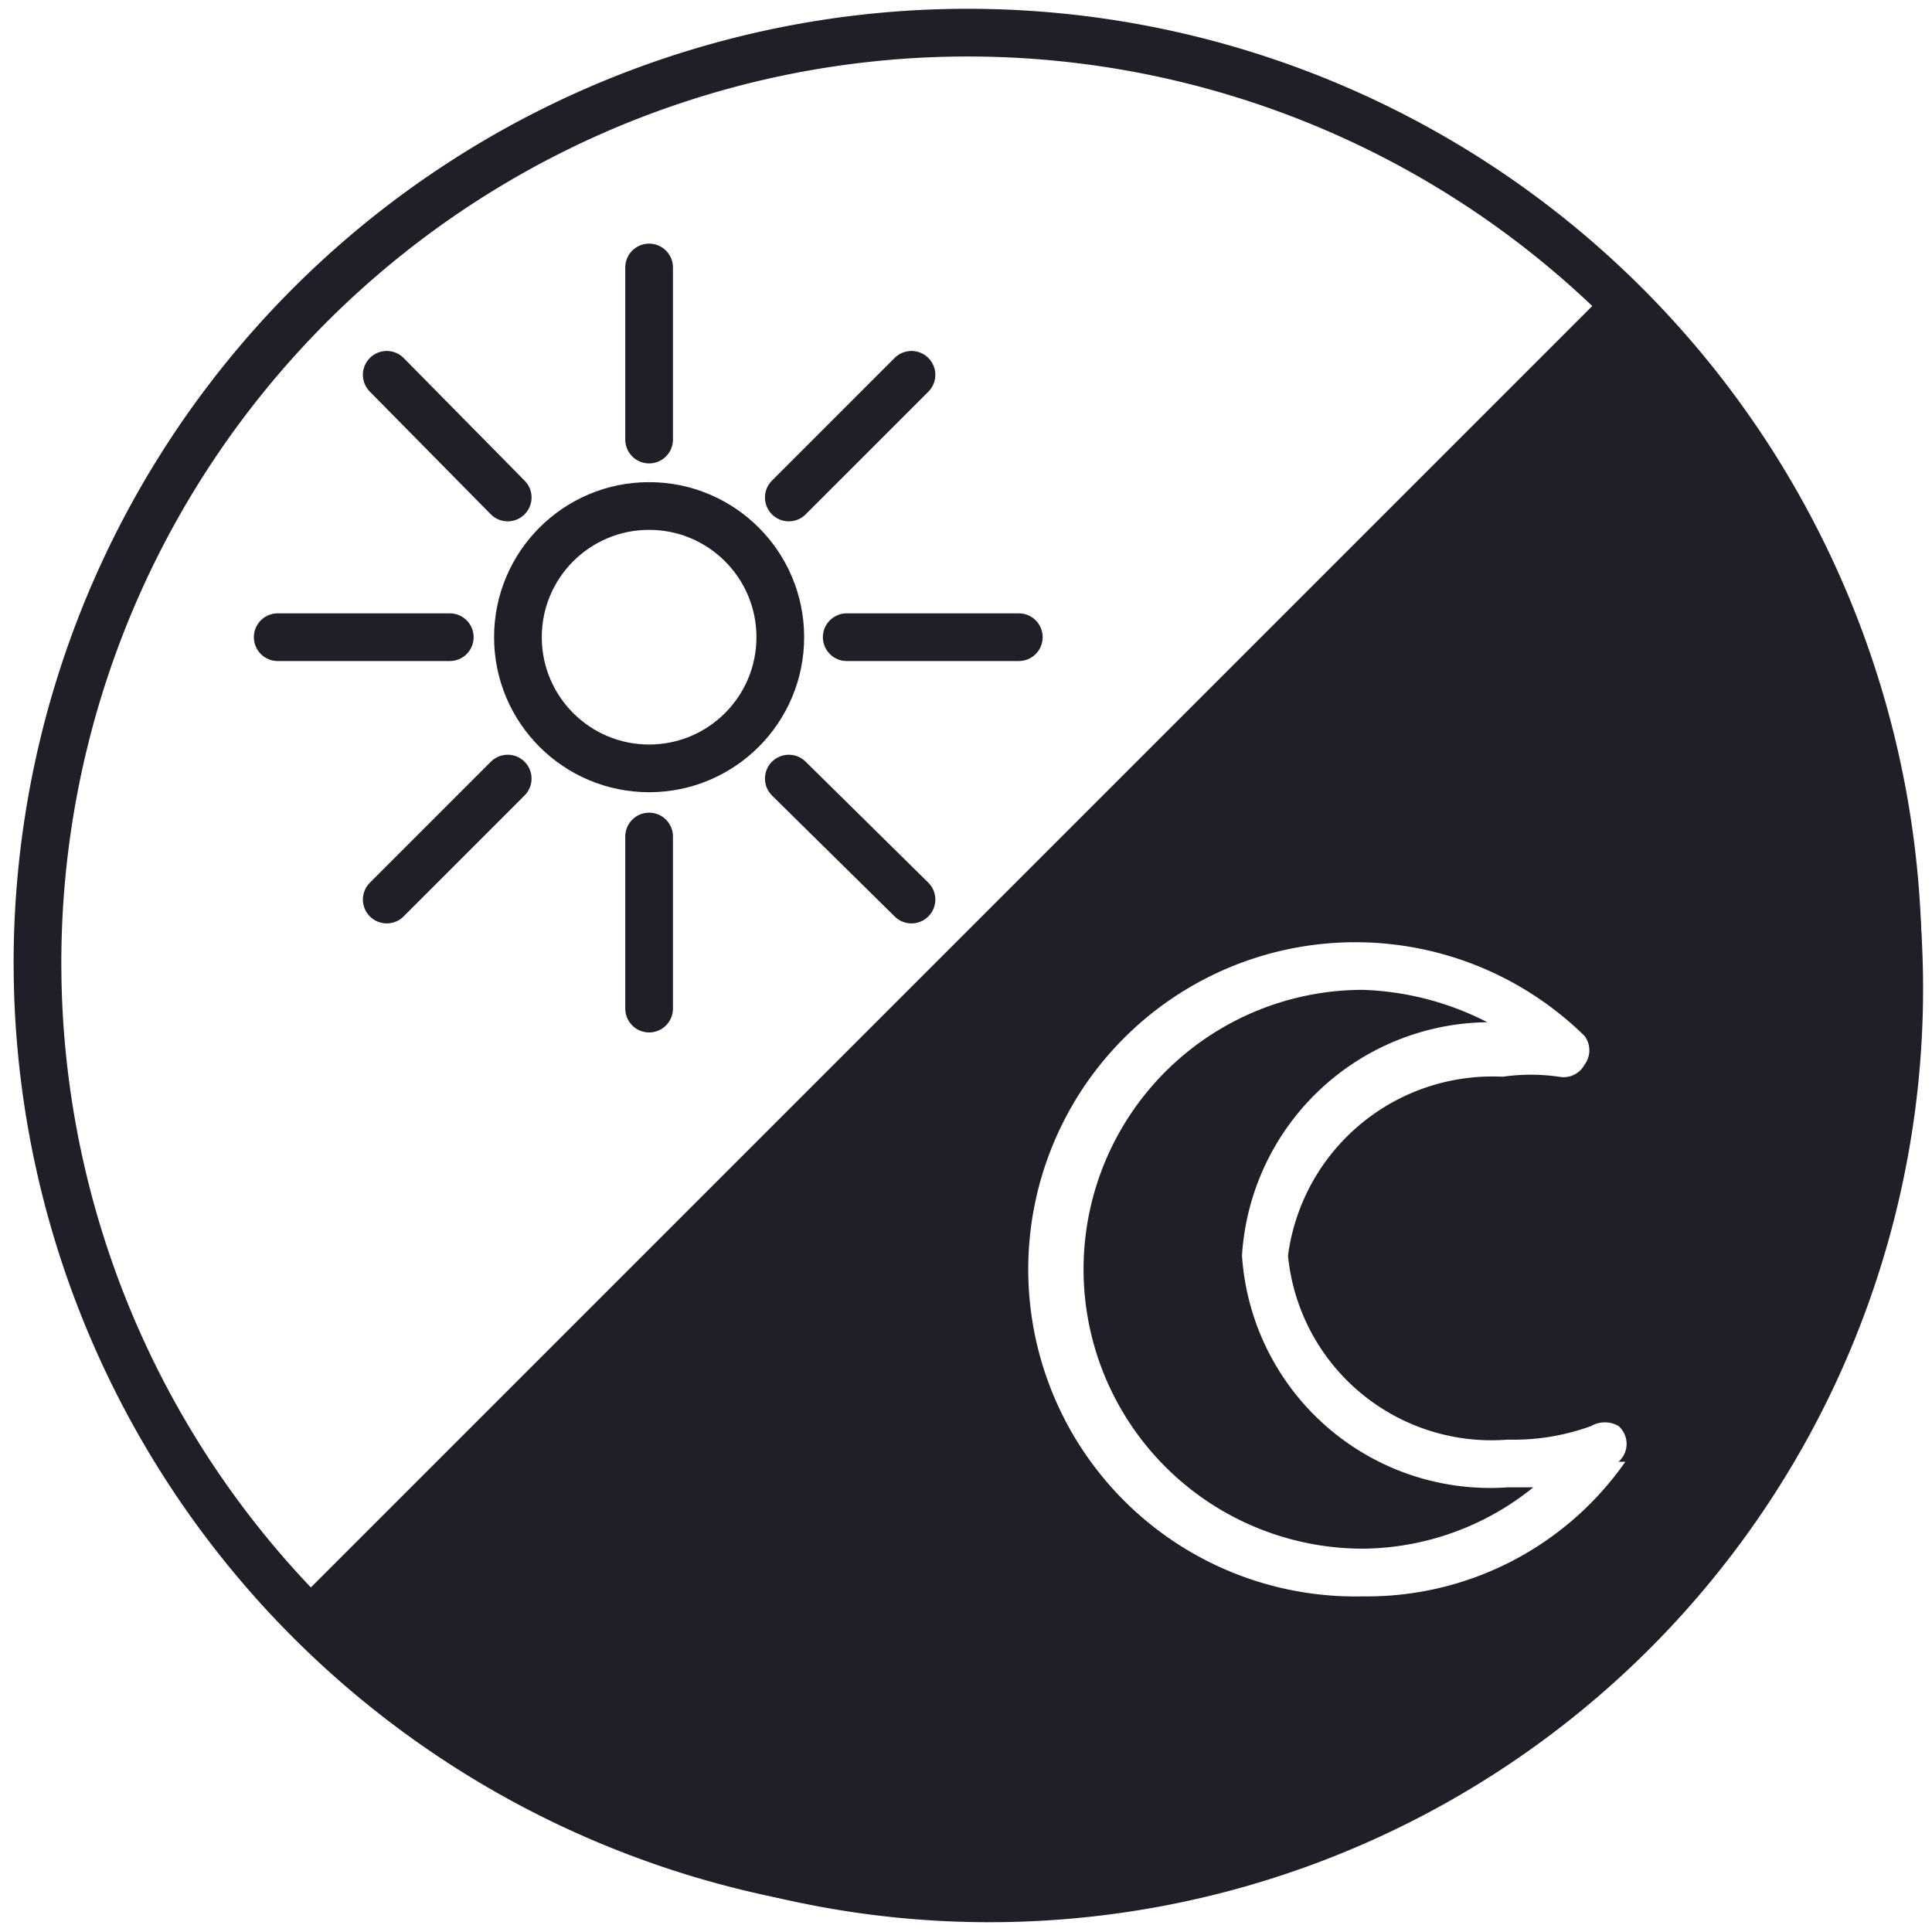 <svg id="Layer_1" data-name="Layer 1" xmlns="http://www.w3.org/2000/svg" viewBox="0 0 11.34 11.34"><defs><style>.cls-1{fill:#221e28;}.cls-2{fill:none;stroke:#221e28;stroke-linecap:round;stroke-linejoin:round;stroke-width:0.28px;}</style></defs><path class="cls-1" d="M9.54,1.79,1.8,9.54A5.48,5.48,0,1,0,9.54,1.79Zm0,6.79A1.85,1.85,0,0,1,8,9.37,1.92,1.92,0,1,1,9.3,6.08a.14.14,0,0,1,0,.17.14.14,0,0,1-.15.07,1.15,1.15,0,0,0-.33,0A1.21,1.21,0,0,0,7.56,7.37,1.2,1.2,0,0,0,8.85,8.45a1.33,1.33,0,0,0,.49-.08.16.16,0,0,1,.16,0A.14.14,0,0,1,9.5,8.58Z"/><path class="cls-1" d="M8.85,8.73H9a1.61,1.61,0,0,1-1,.36A1.64,1.64,0,0,1,8,5.81,1.72,1.72,0,0,1,8.73,6,1.46,1.46,0,0,0,7.29,7.37,1.46,1.46,0,0,0,8.85,8.73Z"/><path class="cls-2" d="M11.14,5.67a5.46,5.46,0,1,1-1.6-3.88A5.46,5.46,0,0,1,11.14,5.67Z"/><line class="cls-2" x1="9.54" y1="1.8" x2="1.92" y2="9.42"/><circle class="cls-2" cx="3.81" cy="3.74" r="0.77"/><line class="cls-2" x1="3.81" y1="2.58" x2="3.81" y2="1.57"/><line class="cls-2" x1="3.81" y1="5.92" x2="3.81" y2="4.91"/><line class="cls-2" x1="2.64" y1="3.74" x2="1.63" y2="3.74"/><line class="cls-2" x1="5.98" y1="3.74" x2="4.97" y2="3.74"/><line class="cls-2" x1="2.98" y1="4.57" x2="2.27" y2="5.28"/><line class="cls-2" x1="5.35" y1="2.2" x2="4.63" y2="2.92"/><line class="cls-2" x1="4.63" y1="4.57" x2="5.35" y2="5.28"/><line class="cls-2" x1="2.27" y1="2.2" x2="2.98" y2="2.92"/></svg>